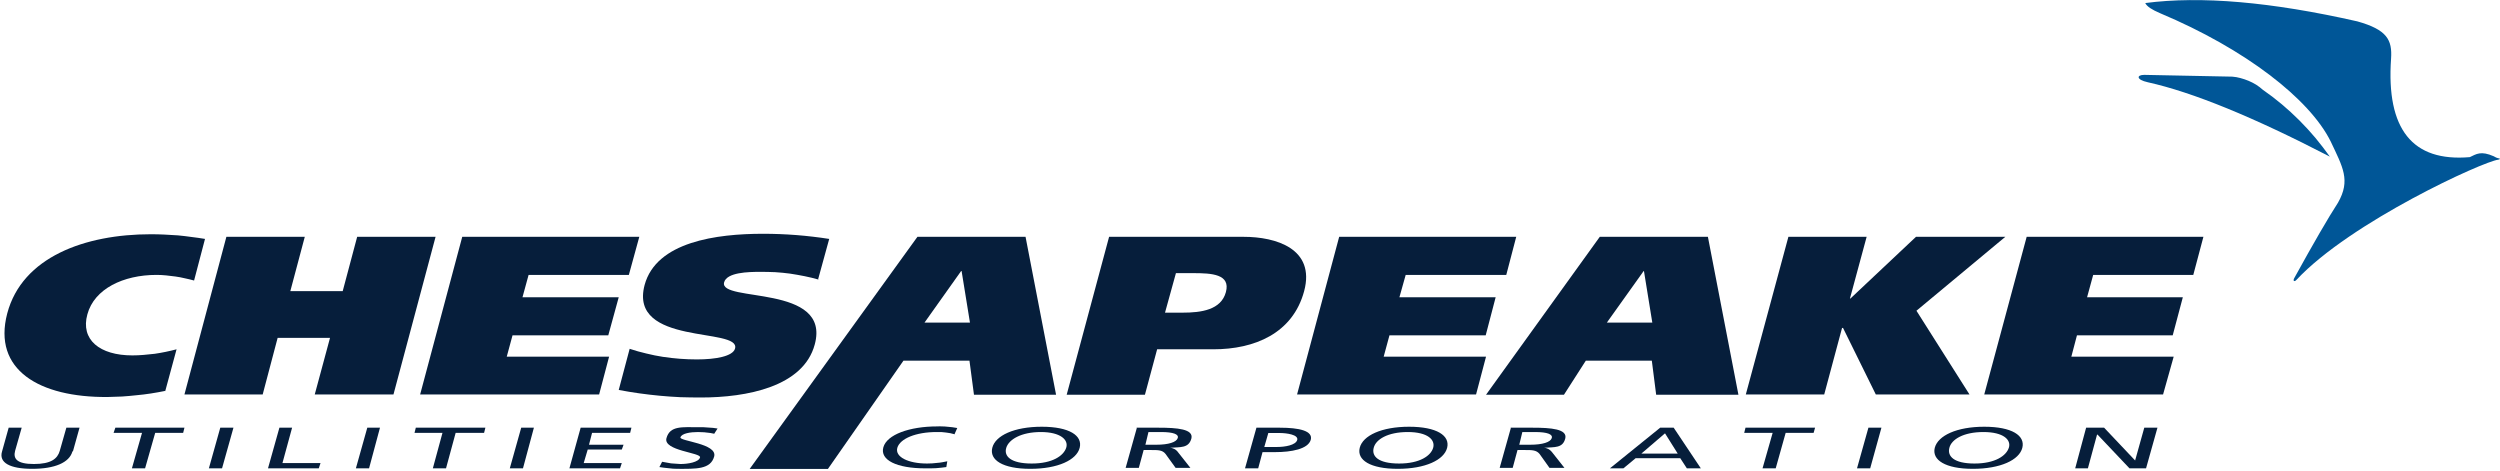<?xml version="1.0" ?>
<svg xmlns="http://www.w3.org/2000/svg" version="1.2" viewBox="0 0 1556 293">
	<defs>
		<clipPath clipPathUnits="userSpaceOnUse" id="cp1">
			<path d="m1 0h1554.69v291.86h-1554.69z"/>
		</clipPath>
	</defs>
	<style>
		.s0 { fill: #005697 } 
		.s1 { fill: #061e3b } 
	</style>
	<g id="Layer">
		<g id="Clip-Path" clip-path="url(#cp1)">
			<g id="Layer">
				<path id="Layer" fill-rule="evenodd" class="s0" d="m1334.6 46.6c-4.9 0-5.1 3 2.2 4.6q41.9 9.3 113.3 46.3-4.3-6-9-11.7-4.8-5.7-10-10.9-5.3-5.3-10.9-10-5.7-4.8-11.8-9-2-1.8-4.2-3.2-2.3-1.4-4.7-2.4-2.4-1-5-1.7-2.5-0.7-5.1-0.9z"/>
				<path id="Layer" fill-rule="evenodd" class="s0" d="m1555.4 98.6q-0.4-0.1-0.8-0.2-0.5-0.1-0.9-0.3-0.4-0.2-0.8-0.4-0.4-0.2-0.7-0.4c-8.2-3.6-10.9-1.4-15 0.5q-53.6 4.6-49-61.3c0.8-11.7-2.5-18-21-23.2q-80.3-18.2-132-11.4c1.1 2.2 4.1 4.1 9.2 6.3 53.1 22.3 93.1 53.4 106.2 79.8 7.6 16.1 12.5 24.2 4.6 38.1q-9.2 14.2-27.2 46.9c-1.1 1.9 0 2.7 1.4 1.1 33.7-36 116.5-73.8 125.5-74.7 0.5-0.2 1.3-0.2 0.8-0.8"/>
				<path id="Layer" fill-rule="evenodd" class="s1" d="m571 147.4h67.3l19 98.3h-51.1l-2.8-21.2h-41.1l-47.1 67.5h-48.7zm4.4 53.4h28.3l-5.2-32.1h-0.3z"/>
				<path id="Layer" class="s1" d="m102.8 243.3q-4.4 0.9-8.9 1.6-4.5 0.7-9 1.1-4.5 0.5-9 0.8-4.5 0.2-9 0.3c-42.5 0.3-71.6-16.9-62.4-52 9.3-35.2 48.5-49.3 89.3-49.3q4.3 0 8.5 0.2 4.2 0.2 8.5 0.5 4.2 0.4 8.4 1 4.2 0.5 8.4 1.2l-6.8 25.9q-2.9-0.8-5.8-1.4-2.9-0.7-5.8-1.1-2.9-0.4-5.9-0.7-3-0.3-5.9-0.3c-20.7 0-38.7 8.7-43 24.5-4.4 15.8 7.6 25.6 28 25.6q3.5 0 6.9-0.3 3.5-0.3 7-0.7 3.4-0.5 6.8-1.2 3.4-0.7 6.8-1.6l-7.1 26.2"/>
				<path id="Layer" class="s1" d="m222.3 147.4h48.8l-26.2 98.1h-49l9.5-35.2h-32.6l-9.3 35.2h-48.7l26.1-98.1h48.8l-9 33.8h32.6z"/>
				<path id="Layer" class="s1" d="m287.7 147.4h110.2l-6.5 23.7h-62.4l-3.8 13.9h59.9l-6.5 23.7h-59.6l-3.6 13.3h63.7l-6.2 23.5h-111.4z"/>
				<path id="Layer" class="s1" d="m509.8 174.1q-4.5-1.3-9-2.2-4.5-0.9-9.1-1.6-4.5-0.6-9.2-0.9-4.6-0.2-9.2-0.2c-7.6 0-20.9 0.3-22.6 6.5-3.5 12.8 66.7 0.8 56.4 38.7-7.1 26.4-42.5 33-70.8 33q-6.4 0-12.9-0.2-6.4-0.3-12.8-0.9-6.4-0.6-12.8-1.5-6.4-0.9-12.7-2.1l6.8-25.6q5.1 1.7 10.3 2.9 5.2 1.3 10.4 2.1 5.3 0.8 10.6 1.2 5.3 0.4 10.6 0.4c11.5 0 22.4-1.9 23.7-6.8 3.6-13.4-66.4-1.4-56.3-39.5 7.3-27 44.9-31.9 73.7-31.9q5.2 0 10.4 0.2 5.1 0.2 10.3 0.6 5.1 0.4 10.2 1 5.2 0.6 10.3 1.4l-6.9 25.1"/>
				<path id="Layer" fill-rule="evenodd" class="s1" d="m690.3 147.4h83.8c19.9 0 44.7 7.3 37.6 33.8-7.1 26.4-31 36.2-56.4 36.2h-35.1l-7.6 28.3h-48.7zm34.8 47.2h10.9c11.7 0 24-1.7 27-12.8 3-11.2-8.8-11.8-20.5-11.8h-10.6z"/>
				<path id="Layer" class="s1" d="m833.5 147.4h110.2l-6.2 23.7h-62.6l-3.9 13.9h59.9l-6.2 23.7h-59.9l-3.6 13.3h63.7l-6.2 23.5h-111.4z"/>
				<path id="Layer" fill-rule="evenodd" class="s1" d="m995.7 147.4h67.3l19 98.3h-51.2l-2.7-21.2h-41.1l-13.6 21.2h-48.5zm4.4 53.4h28.3l-5.2-32.1h-0.2z"/>
				<path id="Layer" class="s1" d="m1151.4 185.8h0.3l40.8-38.4h55.6l-55.3 46 33 52.1h-58.3l-20.4-41.4h-0.6l-11.1 41.4h-48.8l26.5-98.1h48.7z"/>
				<path id="Layer" class="s1" d="m1261.4 147.4h110l-6.3 23.7h-62.3l-3.8 13.9h59.6l-6.3 23.7h-59.6l-3.5 13.3h63.7l-6.6 23.5h-111.3z"/>
				<path id="Layer" class="s1" d="m45.1 280.9c-1.9 7.1-11.2 10.9-25 10.9-13.9 0-21-3.8-18.8-10.9l4.1-14.7h8.1l-4.1 14.4c-1.3 4.9 1.1 8.2 11.7 8.2 10.7 0 14.7-3.3 16.1-8.2l4.1-14.4h8.2l-4.1 14.7"/>
				<path id="Layer" class="s1" d="m88.4 269.4h-17.7l1.1-3.2h43l-0.8 3.2h-17.4l-6.3 22.1h-8.2z"/>
				<path id="Layer" class="s1" d="m137.1 266.2h8.2l-7.1 25.3h-8.2z"/>
				<path id="Layer" class="s1" d="m173.9 266.2h7.9l-6 22h23.7l-1.1 3.3h-31.6z"/>
				<path id="Layer" class="s1" d="m228.6 266.2h7.9l-6.8 25.3h-8.2z"/>
				<path id="Layer" class="s1" d="m275.4 269.4h-17.4l0.8-3.2h43.3l-0.8 3.2h-17.7l-6 22.1h-8.2z"/>
				<path id="Layer" class="s1" d="m324.4 266.2h7.9l-6.8 25.3h-8.2z"/>
				<path id="Layer" class="s1" d="m361.4 266.2h31.6l-0.8 3.2h-23.7l-1.9 7.4h21.5l-1.1 3h-21.2l-2.5 8.4h23.7l-1.1 3.3h-31.5z"/>
				<path id="Layer" class="s1" d="m444.7 270q-1.2-0.3-2.5-0.5-1.3-0.2-2.6-0.3-1.3-0.2-2.6-0.2-1.3-0.1-2.6-0.1c-4.6 0-10.1 0.8-10.9 3.3-0.8 2.4 23.1 3.8 21 11.9-2.2 8.2-11.5 7.7-22.9 7.7q-1.4-0.1-2.8-0.1-1.4-0.1-2.8-0.3-1.4-0.1-2.8-0.3-1.4-0.2-2.8-0.4l1.7-3.3q1.4 0.3 2.8 0.5 1.4 0.3 2.8 0.5 1.5 0.1 2.9 0.2 1.5 0.1 2.9 0.2c4.6 0 11.4-1.1 12.2-4.1 0.9-3-23.1-4.1-20.9-12 2.2-7.9 9.8-6.8 20.1-6.8q1.5 0 3 0 1.4 0.1 2.9 0.2 1.5 0.1 2.9 0.2 1.5 0.2 2.9 0.4l-2.1 3.3"/>
				<path id="Layer" class="s1" d="m594.2 270.3q-1.4-0.4-2.8-0.7-1.3-0.2-2.7-0.4-1.4-0.2-2.9-0.3-1.4 0-2.8 0c-13 0-22.8 4.1-24.5 9.8-1.6 5.7 6.8 9.8 18.5 9.8q1.6 0 3.2-0.1 1.6-0.1 3.1-0.3 1.6-0.1 3.2-0.4 1.5-0.2 3.1-0.6l-0.6 3.6q-1.6 0.2-3.2 0.4-1.7 0.2-3.3 0.3-1.6 0.1-3.3 0.1-1.6 0-3.3 0c-17.9 0-28.3-5.2-26.1-13.1 2.2-7.9 16.3-13 33.5-13q1.6-0.1 3.1 0 1.6 0 3.2 0.2 1.6 0.1 3.1 0.3 1.6 0.2 3.1 0.5l-1.6 3.6"/>
				<path id="Layer" fill-rule="evenodd" class="s1" d="m648.4 265.6c17.1 0 25.5 5.5 23.6 13.1-1.9 7.6-13.6 13.1-30.7 13.1-17.2 0-25.6-5.5-23.7-13.1 1.9-7.6 13.6-13.1 30.8-13.1zm-6.3 22.9c13.1 0 19.9-4.9 21.5-9.8 1.6-4.9-3.5-9.8-15.8-9.8-12.2 0-19.9 4.6-21.5 9.8-1.6 5.2 2.7 9.8 15.8 9.8z"/>
				<path id="Layer" fill-rule="evenodd" class="s1" d="m707.7 265.9l-0.1 0.3h-0.2m13.9 0c11.2 0 21.8 0.8 20.2 6.8-1.7 6-6.6 5.2-13.4 5.7q0.7 0 1.4 0.2 0.7 0.2 1.3 0.5 0.7 0.3 1.2 0.8 0.6 0.4 1 1l7.9 10h-9.2l-6.3-8.7c-1.9-2.4-4.6-2.4-8.7-2.4h-4.9l-3 11.1h-8.2l7-25zm-8.4 10.6h6.8c7.6 0 12.5-1.6 13.3-4.1 0.9-2.4-2.7-3.8-10.3-3.8h-7.9z"/>
				<path id="Layer" fill-rule="evenodd" class="s1" d="m782 266.2h14.7c11.7 0 20.7 1.9 19.1 7.6-1.7 5.7-12 7.6-22.1 7.6h-7.9l-2.7 10.1h-8.2zm4.9 12h7.9c4.9 0 11.7-1.1 12.6-4.4 0.8-3.2-6.3-4.3-11.2-4.3h-6.8z"/>
				<path id="Layer" fill-rule="evenodd" class="s1" d="m877 265.6c17.2 0 25.6 5.5 23.7 13.1-1.9 7.6-13.6 13.1-30.7 13.1-17.2 0-25.6-5.5-23.7-13.1 1.9-7.6 13.6-13.1 30.7-13.1zm-6.2 22.9c13 0 19.8-4.9 21.2-9.8 1.4-4.9-3.3-9.8-15.8-9.8-12.5 0-19.9 4.6-21.2 9.8-1.4 5.2 2.7 9.8 15.8 9.8z"/>
				<path id="Layer" fill-rule="evenodd" class="s1" d="m940.5 265.9l-0.1 0.3h-0.2m13.9 0c11.1 0 21.7 0.8 20.1 6.8-1.6 6-6.5 5.2-13.3 5.7q0.7 0 1.4 0.2 0.7 0.2 1.3 0.5 0.6 0.3 1.2 0.8 0.5 0.4 1 1l7.9 10h-9.3l-6.2-8.7c-2-2.4-4.7-2.4-8.8-2.4h-4.9l-3 11.1h-8.1l7-25zm-8.5 10.6h6.8c7.7 0 12.6-1.6 13.4-4.1 0.8-2.4-2.7-3.8-10.4-3.8h-7.9z"/>
				<path id="Layer" fill-rule="evenodd" class="s1" d="m1033.3 266.2h8.4l16.9 25.3h-8.7l-4.1-6.3h-27.8l-7.6 6.3h-8.4zm3 3.5l-14.7 12.6h22.6z"/>
				<path id="Layer" class="s1" d="m1103.3 269.4h-17.7l0.8-3.2h43.3l-0.9 3.2h-17.4l-6.2 22.1h-8.2z"/>
				<path id="Layer" class="s1" d="m1162.9 266.2h8.1l-7 25.3h-8.2z"/>
				<path id="Layer" fill-rule="evenodd" class="s1" d="m1235 265.6c17.2 0 25.6 5.5 23.7 13.1-1.9 7.6-13.6 13.1-30.8 13.1-17.1 0-25.6-5.5-23.7-13.1 2-7.6 13.7-13.1 30.8-13.1zm-6 22.9q0 0-0.1 0-0.1 0-0.2 0zm21.3-9.8c1.6-4.9-3.3-9.8-15.8-9.8-12.5 0-19.9 4.6-21.2 9.8-1.4 5.2 2.7 9.8 15.6 9.8 13 0 19.8-4.9 21.4-9.8z"/>
				<path id="Layer" class="s1" d="m1298.4 266.2h11.2l19.3 20.4 5.7-20.4h8.2l-7.1 25.3h-10.3l-19.9-21h-0.3l-5.7 21h-7.9z"/>
			</g>
		</g>
	</g>
</svg>